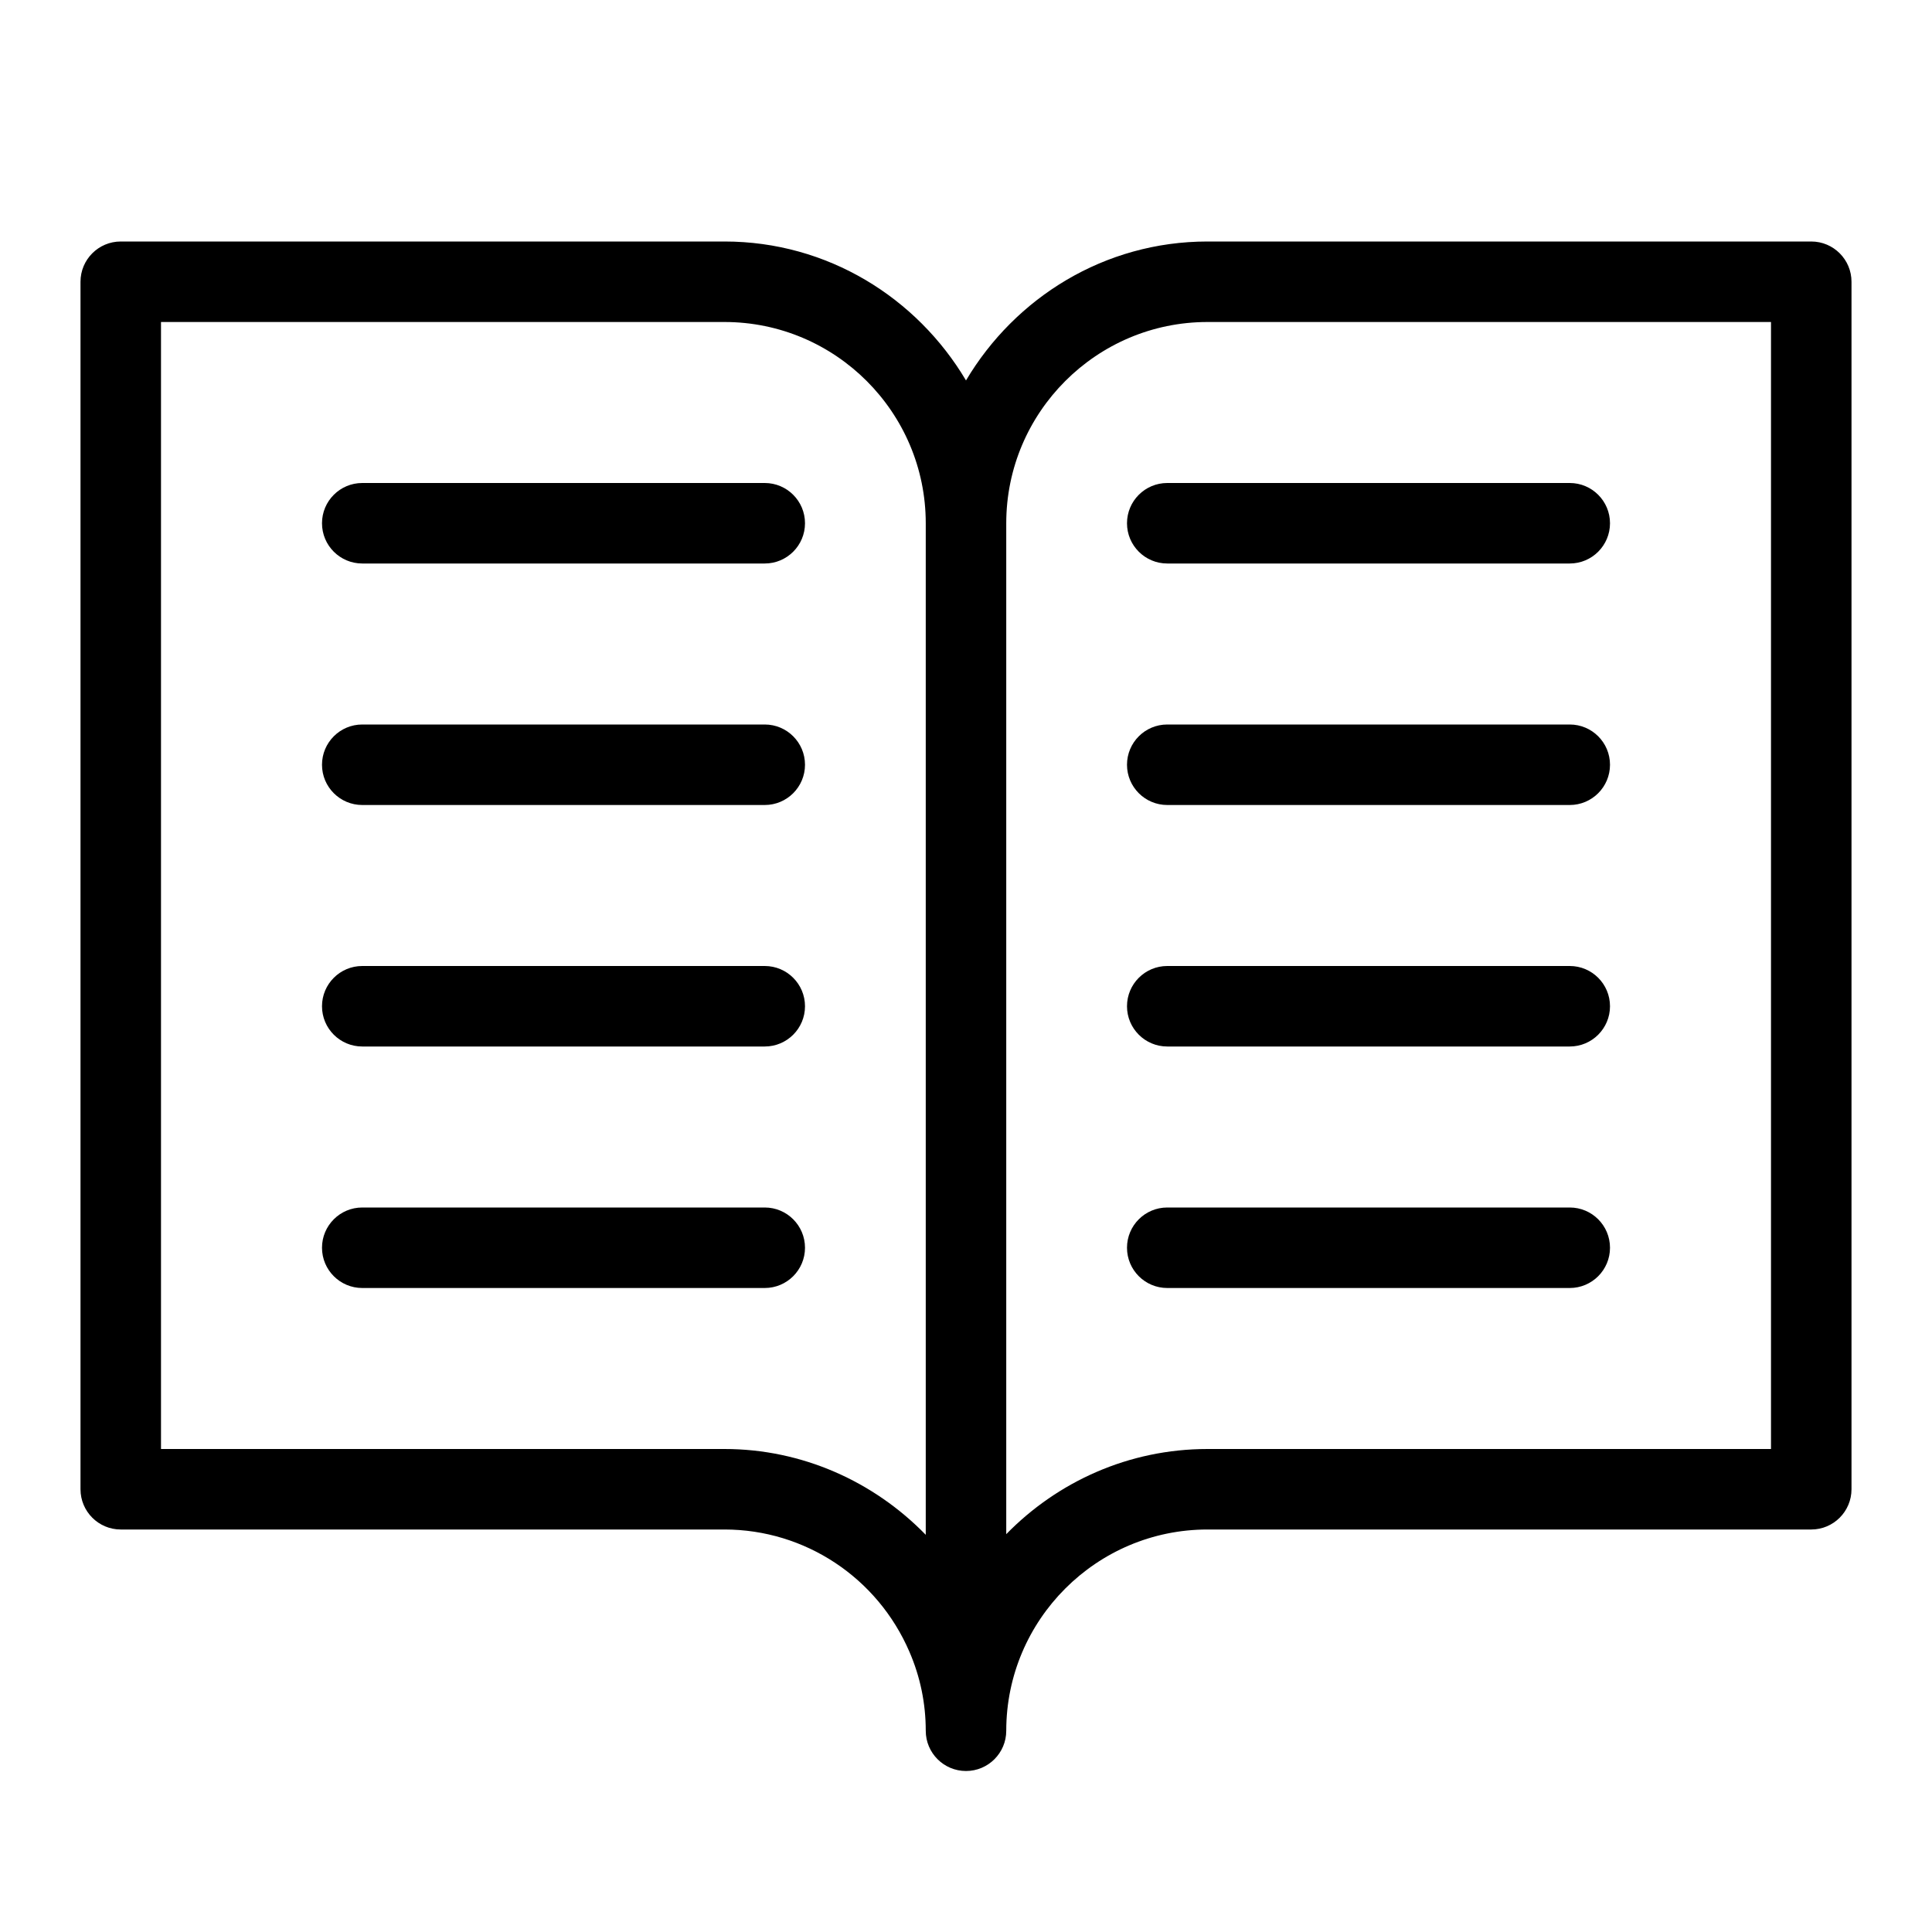 <svg xmlns="http://www.w3.org/2000/svg" viewBox="0 0 24 24" style="fill-rule:evenodd;clip-rule:evenodd;stroke-linejoin:round;stroke-miterlimit:1.414;">
                <g transform="matrix(1,0,0,1,4.5,6)">
                    <path d="M0,1L5,1C5.276,1 5.5,0.776 5.5,0.5C5.5,0.224 5.276,0 5,0L0,0C-0.276,0 -0.5,0.224 -0.5,0.5C-0.5,0.776 -0.276,1 0,1" />
                </g>
                <g transform="matrix(1,0,0,1,4.5,9)">
                    <path d="M0,1L5,1C5.276,1 5.5,0.776 5.5,0.5C5.5,0.224 5.276,0 5,0L0,0C-0.276,0 -0.5,0.224 -0.5,0.5C-0.5,0.776 -0.276,1 0,1" />
                </g>
                <g transform="matrix(1,0,0,1,4.5,12)">
                    <path d="M0,1L5,1C5.276,1 5.5,0.776 5.5,0.5C5.5,0.224 5.276,0 5,0L0,0C-0.276,0 -0.5,0.224 -0.5,0.5C-0.5,0.776 -0.276,1 0,1" />
                </g>
                <g transform="matrix(1,0,0,1,9.5,16)">
                    <path d="M0,-1L-5,-1C-5.276,-1 -5.5,-0.776 -5.5,-0.5C-5.5,-0.224 -5.276,0 -5,0L0,0C0.276,0 0.5,-0.224 0.5,-0.5C0.5,-0.776 0.276,-1 0,-1" />
                </g>
                <g transform="matrix(1,0,0,1,14.5,6)">
                    <path d="M0,1L5,1C5.276,1 5.5,0.776 5.5,0.5C5.5,0.224 5.276,0 5,0L0,0C-0.276,0 -0.5,0.224 -0.5,0.5C-0.5,0.776 -0.276,1 0,1" />
                </g>
                <g transform="matrix(1,0,0,1,14.5,9)">
                    <path d="M0,1L5,1C5.276,1 5.5,0.776 5.5,0.5C5.5,0.224 5.276,0 5,0L0,0C-0.276,0 -0.5,0.224 -0.5,0.5C-0.5,0.776 -0.276,1 0,1" />
                </g>
                <g transform="matrix(1,0,0,1,14.5,12)">
                    <path d="M0,1L5,1C5.276,1 5.5,0.776 5.5,0.5C5.5,0.224 5.276,0 5,0L0,0C-0.276,0 -0.5,0.224 -0.5,0.5C-0.5,0.776 -0.276,1 0,1" />
                </g>
                <g transform="matrix(1,0,0,1,14.5,15)">
                    <path d="M0,1L5,1C5.276,1 5.5,0.776 5.5,0.5C5.5,0.224 5.276,0 5,0L0,0C-0.276,0 -0.5,0.224 -0.5,0.5C-0.5,0.776 -0.276,1 0,1" />
                </g>
                <g transform="matrix(1,0,0,1,11.5,18.5)">
                    <path d="M0,-12L0,0.566C-0.647,-0.099 -1.539,-0.5 -2.5,-0.5L-9.5,-0.5L-9.5,-14.5L-2.5,-14.5C-1.122,-14.5 0,-13.378 0,-12M3.5,-14.5L10.5,-14.5L10.5,-0.5L3.5,-0.5C2.521,-0.5 1.636,-0.093 1,0.558L1,-12C1,-13.378 2.122,-14.5 3.5,-14.5M-10,0.5L-2.5,0.5C-1.501,0.5 -0.599,1.097 -0.202,2.021C-0.068,2.331 0,2.661 0,3C0,3.276 0.224,3.5 0.5,3.5C0.776,3.5 1,3.276 1,3C1,1.622 2.122,0.5 3.5,0.5L11,0.5C11.276,0.5 11.5,0.276 11.5,0L11.5,-15C11.5,-15.276 11.276,-15.5 11,-15.5L3.5,-15.5C2.22,-15.5 1.11,-14.802 0.5,-13.774C-0.11,-14.802 -1.22,-15.5 -2.5,-15.5L-10,-15.5C-10.276,-15.5 -10.5,-15.276 -10.5,-15L-10.5,0C-10.5,0.276 -10.276,0.5 -10,0.5" />
                </g>
</svg>
